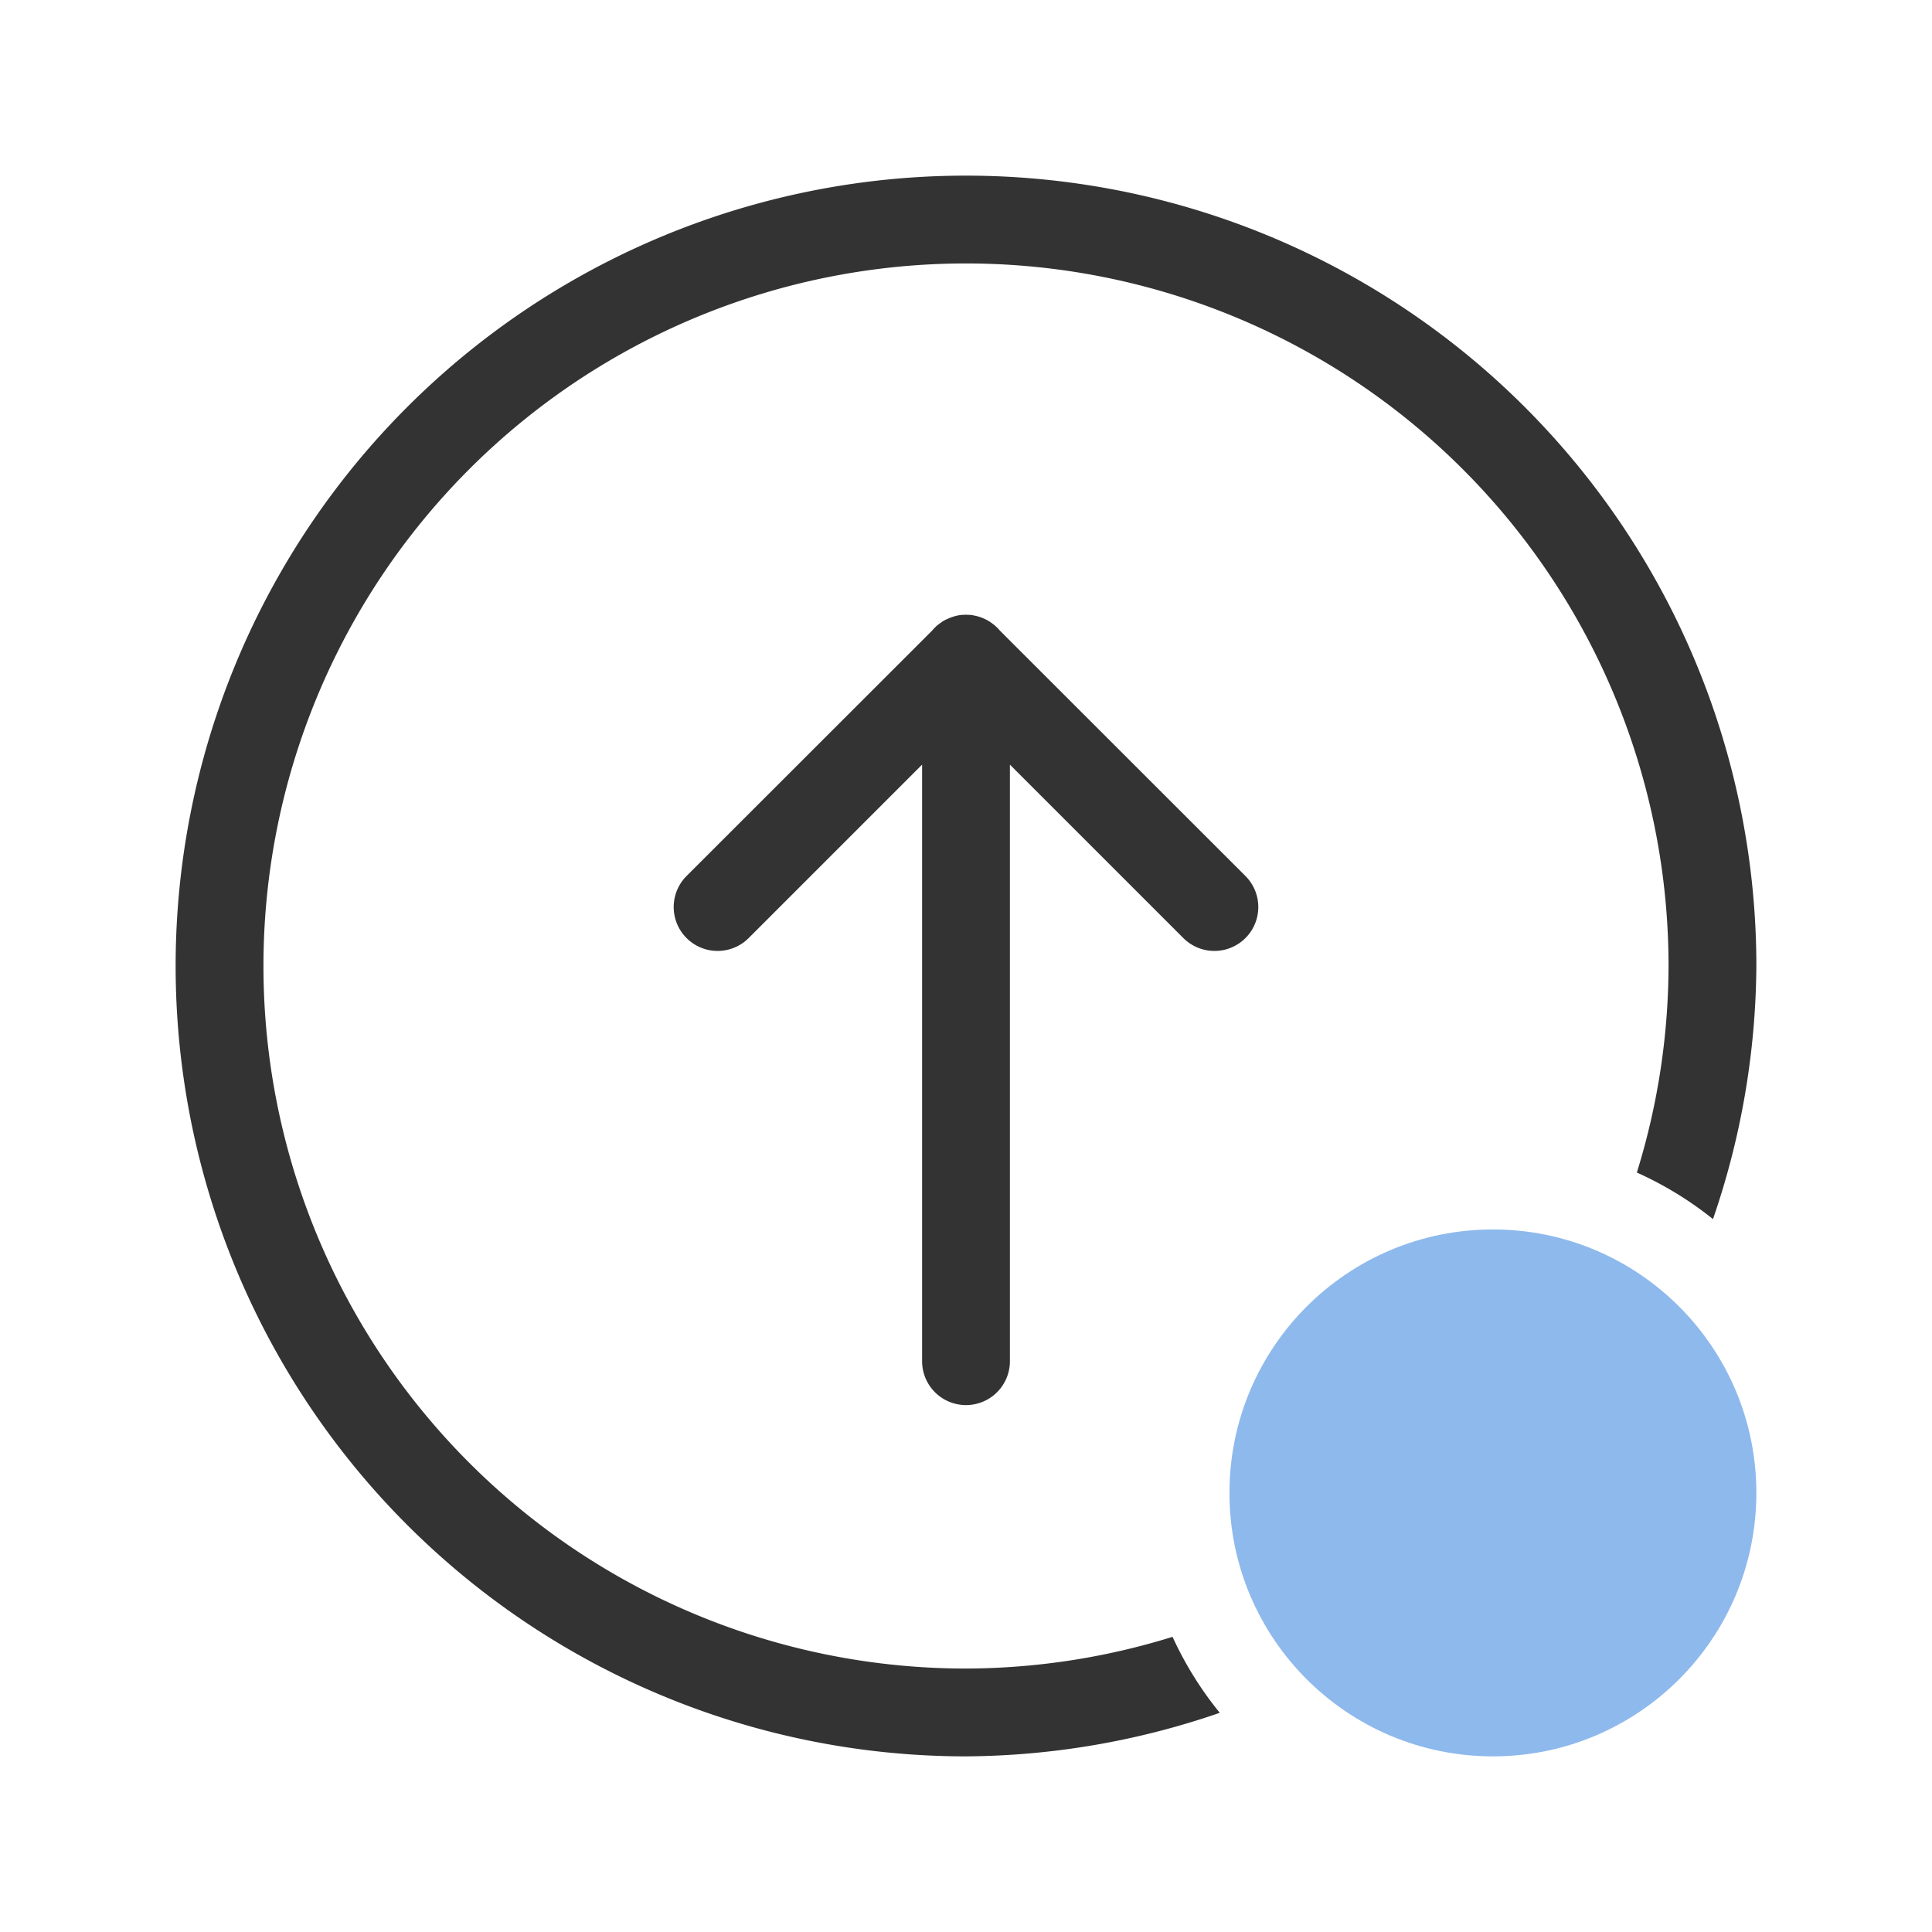 <svg xmlns="http://www.w3.org/2000/svg" id="svg87" width="22" height="22" version="1.1">
<defs id="defs3">
<style id="current-color-scheme" type="text/css">
.ColorScheme-Text{color:#333}.ColorScheme-Highlight{color:#5294e2}
</style>
</defs>
<g id="22-22-update-medium" transform="translate(-44)">
<path id="rect607" fill-opacity="0" stroke-linejoin="round" stroke-miterlimit="1.414" stroke-width=".546" d="M44 0h22v22H44z" clip-rule="evenodd"/>
<path id="path609" fill="currentColor" d="M54.99 2A9 9 0 0 0 46 11a9 9 0 0 0 9 9 9 9 0 0 0 2.89-.496 4 4 0 0 1-.538-.865A8 8 0 0 1 55 19a8 8 0 0 1-8-8 8 8 0 0 1 8-8 8 8 0 0 1 8 8 8 8 0 0 1-.361 2.352 4 4 0 0 1 .867.53A9 9 0 0 0 64 11a9 9 0 0 0-9-9zM55 7l-.049.002h-.002a.5.5 0 0 0-.166.049l-.015.006q-.004 0-.006.004-.02.009-.037.021l-.004.004-.004.002-.012.008-.021.017h-.002q-.019.016-.036.033t-.033.036l-2.795 2.793a.499.499 0 1 0 .707.707L54.5 8.707V15.5a.499.499 0 1 0 1 0V8.707l1.975 1.975a.499.499 0 1 0 .707-.707l-2.795-2.793q-.016-.019-.033-.036l-.036-.033h-.002L55.3 7.1a.5.5 0 0 0-.203-.09q-.022-.005-.045-.008h-.004z" class="ColorScheme-Text"/>
<circle id="circle611" cx="61" cy="17" r="3" fill="currentColor" class="ColorScheme-Highlight" style="opacity:.65"/>
</g>
</svg>

